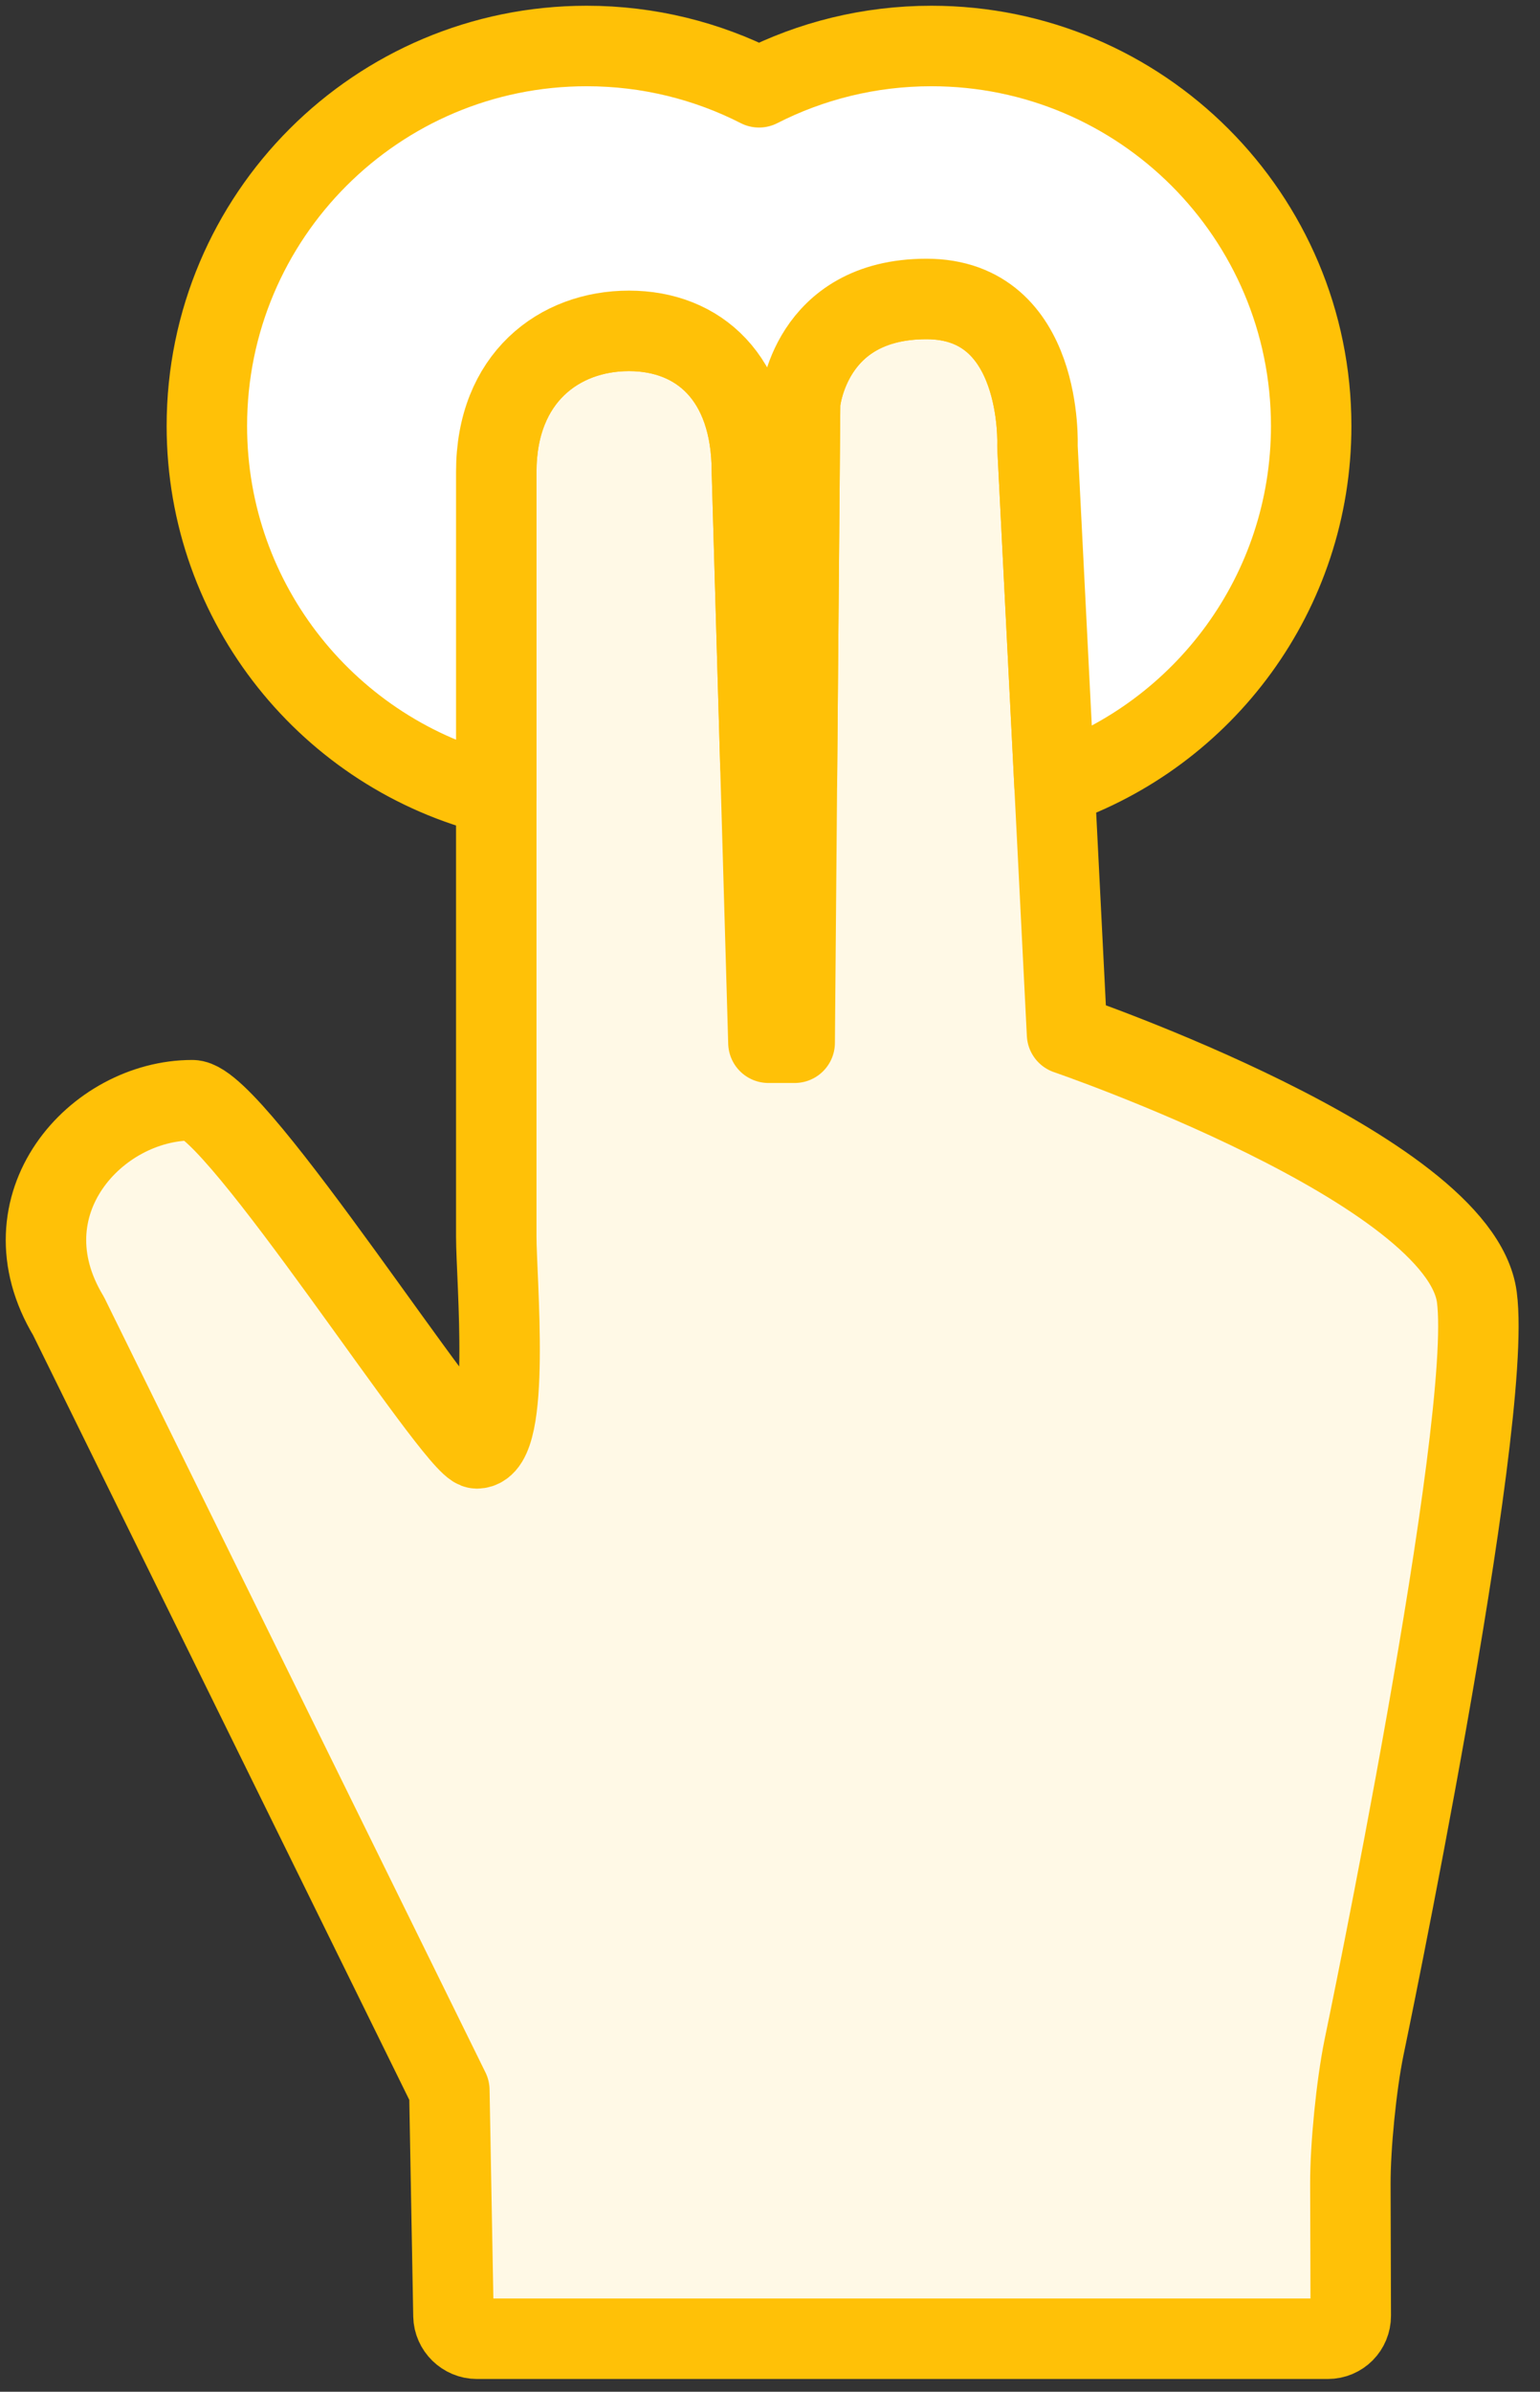 <?xml version="1.0" encoding="UTF-8"?>
<svg width="67px" height="104px" viewBox="0 0 67 104" version="1.1" xmlns="http://www.w3.org/2000/svg" xmlns:xlink="http://www.w3.org/1999/xlink">
    <rect x="0" y="0" width="67" height="104" fill="#333333" stroke="none"/>
    <!-- Generator: Sketch 46.2 (44496) - http://www.bohemiancoding.com/sketch -->
    <title>gestures-31</title>
    <desc>Created with Sketch.</desc>
    <defs></defs>
    <g id="ALL" stroke="none" stroke-width="1" fill="none" fill-rule="evenodd" stroke-linecap="round" stroke-linejoin="round">
        <g id="Primary" transform="translate(-862, -22662)" stroke="#FFC107" stroke-width="3.5">
            <g id="Group-15" transform="translate(200, 200)">
                <g id="gestures-31" transform="translate(664, 22464)">
                    <g id="Group-2" transform="translate(0, 11)" fill="#FFF9E6">
                        <path d="M57.34,76.046 C57.009,77.671 56.744,80.338 56.75,81.98 L56.767,87.693 C56.769,88.246 56.332,88.695 55.766,88.695 L18.75,88.695 C18.196,88.695 17.738,88.244 17.728,87.698 L17.55,77.887 L0.981,44.225 C-1.932,39.384 2.173,34.84 6.365,34.84 C8.22,34.84 17.83,49.979 18.746,49.979 C20.255,49.979 19.591,42.622 19.591,40.777 L19.591,7.516 C19.591,3.434 22.323,1.387 25.363,1.387 C28.404,1.387 30.713,3.434 30.713,7.516 L31.431,32.341 L32.574,32.341 L32.81,4.516 C32.81,4.516 33.192,-4.75238846e-10 38.308,0 C43.423,4.75238848e-10 43.136,6.398 43.136,6.398 L44.423,31.965 C44.423,31.965 61.517,37.816 62.253,43.405 C62.989,48.995 57.34,76.046 57.34,76.046 Z" id="Layer-1"></path>
                    </g>
                    <path d="M19.591,32.575 C12.364,30.811 7,24.293 7,16.523 C7,7.397 14.397,0 23.523,0 C26.223,0 28.772,0.648 31.023,1.796 C33.273,0.648 35.822,0 38.523,0 C47.648,0 55.045,7.397 55.045,16.523 C55.045,23.773 50.375,29.933 43.879,32.158 L43.136,17.398 C43.136,17.398 43.423,11 38.308,11 C33.192,11 32.81,15.516 32.81,15.516 L32.671,31.979 C32.127,31.773 31.597,31.539 31.082,31.279 L30.713,18.516 C30.713,14.434 28.404,12.387 25.363,12.387 C22.323,12.387 19.591,14.434 19.591,18.516 L19.591,32.575 Z" id="Layer-2" fill="#FFFFFF"></path>
                </g>
            </g>
        </g>
    </g>
</svg>